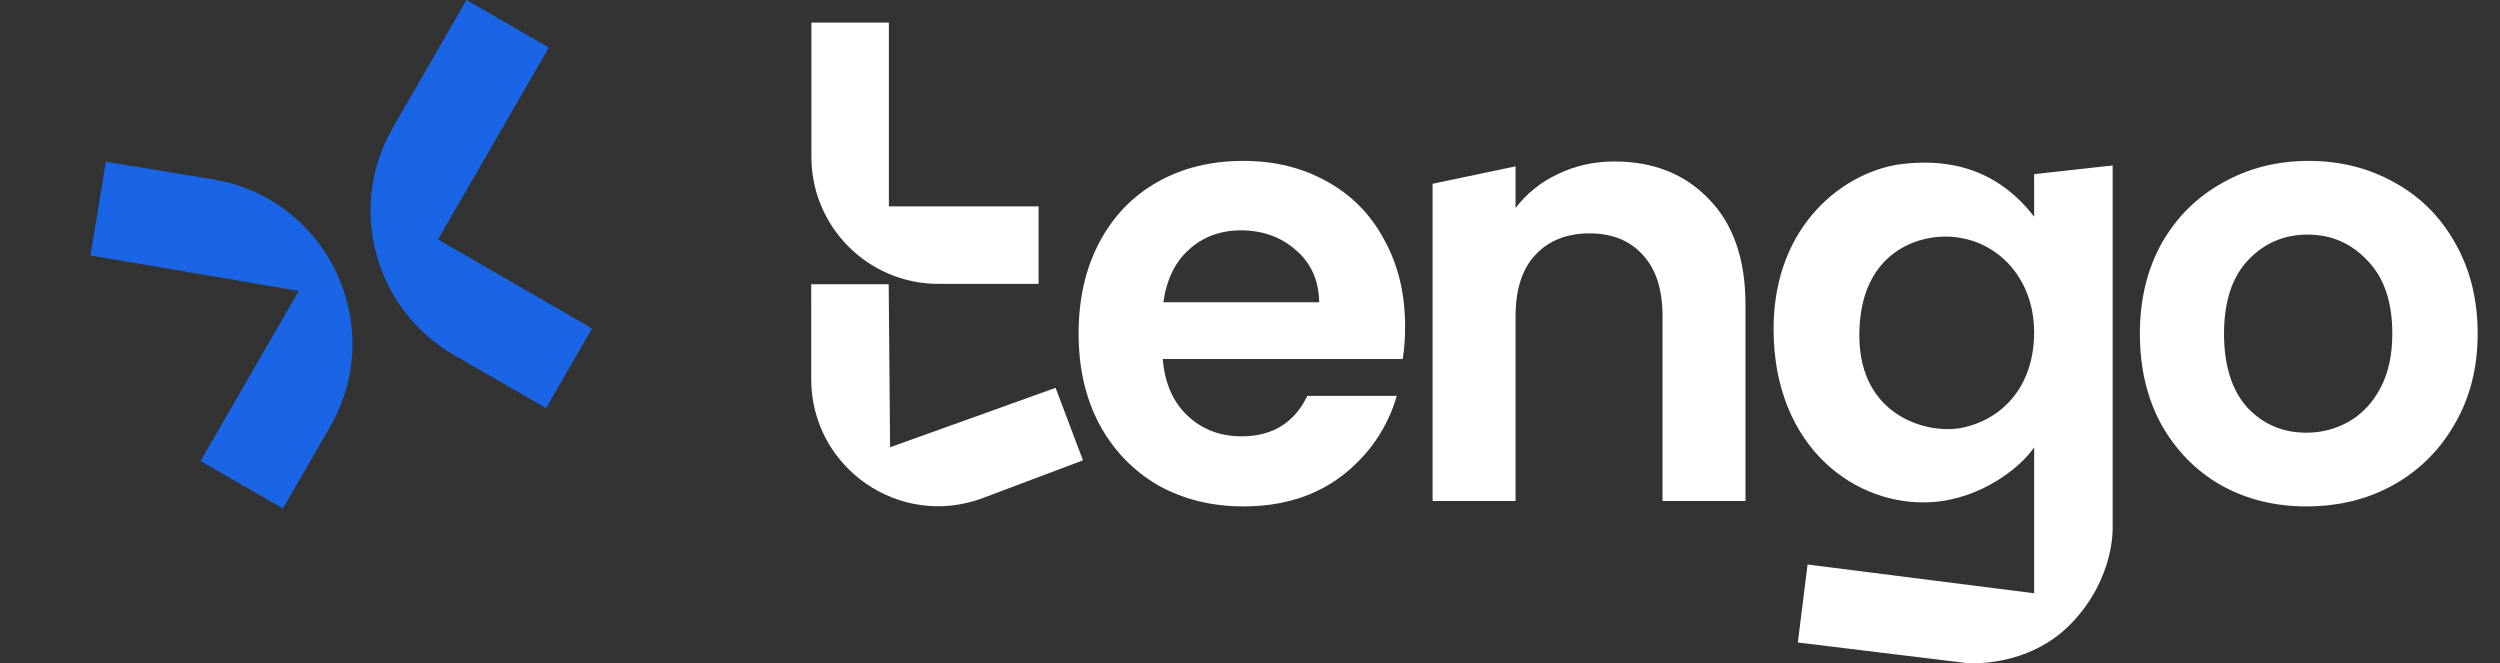 <svg width="98" height="26" viewBox="0 0 98 26" fill="none" xmlns="http://www.w3.org/2000/svg">
<rect x="0" y="0" width="98" height="26" fill="#333333" stroke="none"/>
<g clip-path="url(#clip0_1104_11623)">
<g clip-path="url(#clip1_1104_11623)">
<path fill-rule="evenodd" clip-rule="evenodd" d="M23.209 12.875L19.595 10.788C18.256 10.015 17.17 9.388 17.17 9.388L21.514 1.863L18.287 0L15.402 4.998C13.599 8.12 14.669 12.111 17.791 13.914L21.405 16L23.209 12.875Z" fill="#1A65E5"/>
<path fill-rule="evenodd" clip-rule="evenodd" d="M3.546 10.017C5.477 10.335 11.71 11.406 11.71 11.406L7.863 18.07L11.09 19.933L12.937 16.734C15.218 12.784 12.846 7.772 8.345 7.031L4.151 6.34L3.546 10.017Z" fill="#1A65E5"/>
</g>
<path d="M90.41 19.851C89.172 19.851 88.057 19.575 87.066 19.022C86.075 18.454 85.293 17.657 84.719 16.631C84.162 15.605 83.883 14.421 83.883 13.079C83.883 11.737 84.17 10.553 84.743 9.527C85.331 8.501 86.129 7.712 87.135 7.159C88.142 6.591 89.265 6.307 90.504 6.307C91.742 6.307 92.865 6.591 93.872 7.159C94.878 7.712 95.668 8.501 96.241 9.527C96.829 10.553 97.124 11.737 97.124 13.079C97.124 14.421 96.822 15.605 96.218 16.631C95.629 17.657 94.824 18.454 93.802 19.022C92.795 19.575 91.665 19.851 90.41 19.851ZM90.41 16.962C90.999 16.962 91.549 16.82 92.06 16.536C92.586 16.236 93.004 15.794 93.314 15.21C93.624 14.626 93.779 13.915 93.779 13.079C93.779 11.832 93.454 10.877 92.803 10.214C92.168 9.535 91.386 9.196 90.457 9.196C89.528 9.196 88.746 9.535 88.111 10.214C87.492 10.877 87.182 11.832 87.182 13.079C87.182 14.326 87.484 15.289 88.088 15.968C88.707 16.631 89.481 16.962 90.41 16.962Z" fill="white"/>
<path d="M63.29 6.33C64.823 6.33 66.062 6.828 67.006 7.822C67.951 8.801 68.423 10.174 68.423 11.942L68.423 19.638L65.171 19.638L65.171 12.392C65.171 11.35 64.916 10.553 64.405 10.001C63.894 9.432 63.197 9.148 62.314 9.148C61.416 9.148 60.703 9.432 60.177 10.001C59.666 10.553 59.41 11.35 59.41 12.392L59.41 19.638L56.158 19.638L56.158 7.204L59.41 6.52L59.41 8.154C59.844 7.585 60.394 7.143 61.06 6.828C61.741 6.496 62.484 6.33 63.29 6.33Z" fill="white"/>
<path fill-rule="evenodd" clip-rule="evenodd" d="M79.739 17.534C79.222 18.31 77.67 19.557 75.731 19.683C72.757 19.876 69.524 17.549 69.524 12.894C69.524 8.756 72.369 6.688 74.567 6.429C75.86 6.277 78.058 6.3 79.739 8.498L79.737 6.826L82.816 6.486L82.816 20.675C82.816 20.675 82.905 22.649 81.218 24.414C79.488 26.224 77.08 25.99 77.08 25.99L70.475 25.186L70.857 22.129L79.739 23.256L79.739 17.534ZM76.247 9.273C75.083 9.273 72.885 9.957 72.885 13.152C72.885 16.347 75.6 17.031 76.894 16.772C78.445 16.462 79.738 15.195 79.738 13.023C79.738 10.825 78.186 9.273 76.247 9.273Z" fill="white"/>
<path fill-rule="evenodd" clip-rule="evenodd" d="M34.844 8.091L40.712 8.091L40.712 11.128L36.786 11.128C34.036 11.128 31.807 8.899 31.807 6.149L31.807 0.887L34.844 0.887L34.844 8.091ZM34.891 17.532L41.38 15.203L42.451 18.045L38.534 19.521C35.278 20.748 31.8 18.342 31.8 14.863L31.799 11.142L34.837 11.142L34.891 17.532Z" fill="white"/>
<path d="M55.08 12.795C55.08 13.268 55.049 13.694 54.987 14.073L45.58 14.073C45.657 15.021 45.983 15.762 46.555 16.299C47.128 16.836 47.833 17.104 48.669 17.104C49.877 17.104 50.737 16.575 51.248 15.518L54.755 15.518C54.383 16.781 53.671 17.823 52.618 18.643C51.565 19.448 50.272 19.851 48.739 19.851C47.5 19.851 46.385 19.575 45.394 19.022C44.418 18.454 43.652 17.657 43.094 16.631C42.552 15.605 42.281 14.421 42.281 13.079C42.281 11.721 42.552 10.53 43.094 9.503C43.636 8.477 44.395 7.688 45.371 7.136C46.346 6.583 47.469 6.307 48.739 6.307C49.962 6.307 51.054 6.575 52.014 7.112C52.99 7.649 53.741 8.414 54.267 9.409C54.809 10.387 55.08 11.516 55.08 12.795ZM51.712 11.848C51.697 10.995 51.395 10.316 50.806 9.811C50.218 9.29 49.498 9.03 48.646 9.03C47.841 9.03 47.159 9.282 46.602 9.788C46.06 10.277 45.727 10.964 45.603 11.848L51.712 11.848Z" fill="white"/>
</g>
<defs>
<clipPath id="clip0_1104_11623">
<rect width="97.124" height="26" fill="white"/>
</clipPath>
<clipPath id="clip1_1104_11623">
<rect width="27.554" height="19.933" fill="white"/>
</clipPath>
</defs>
</svg>
